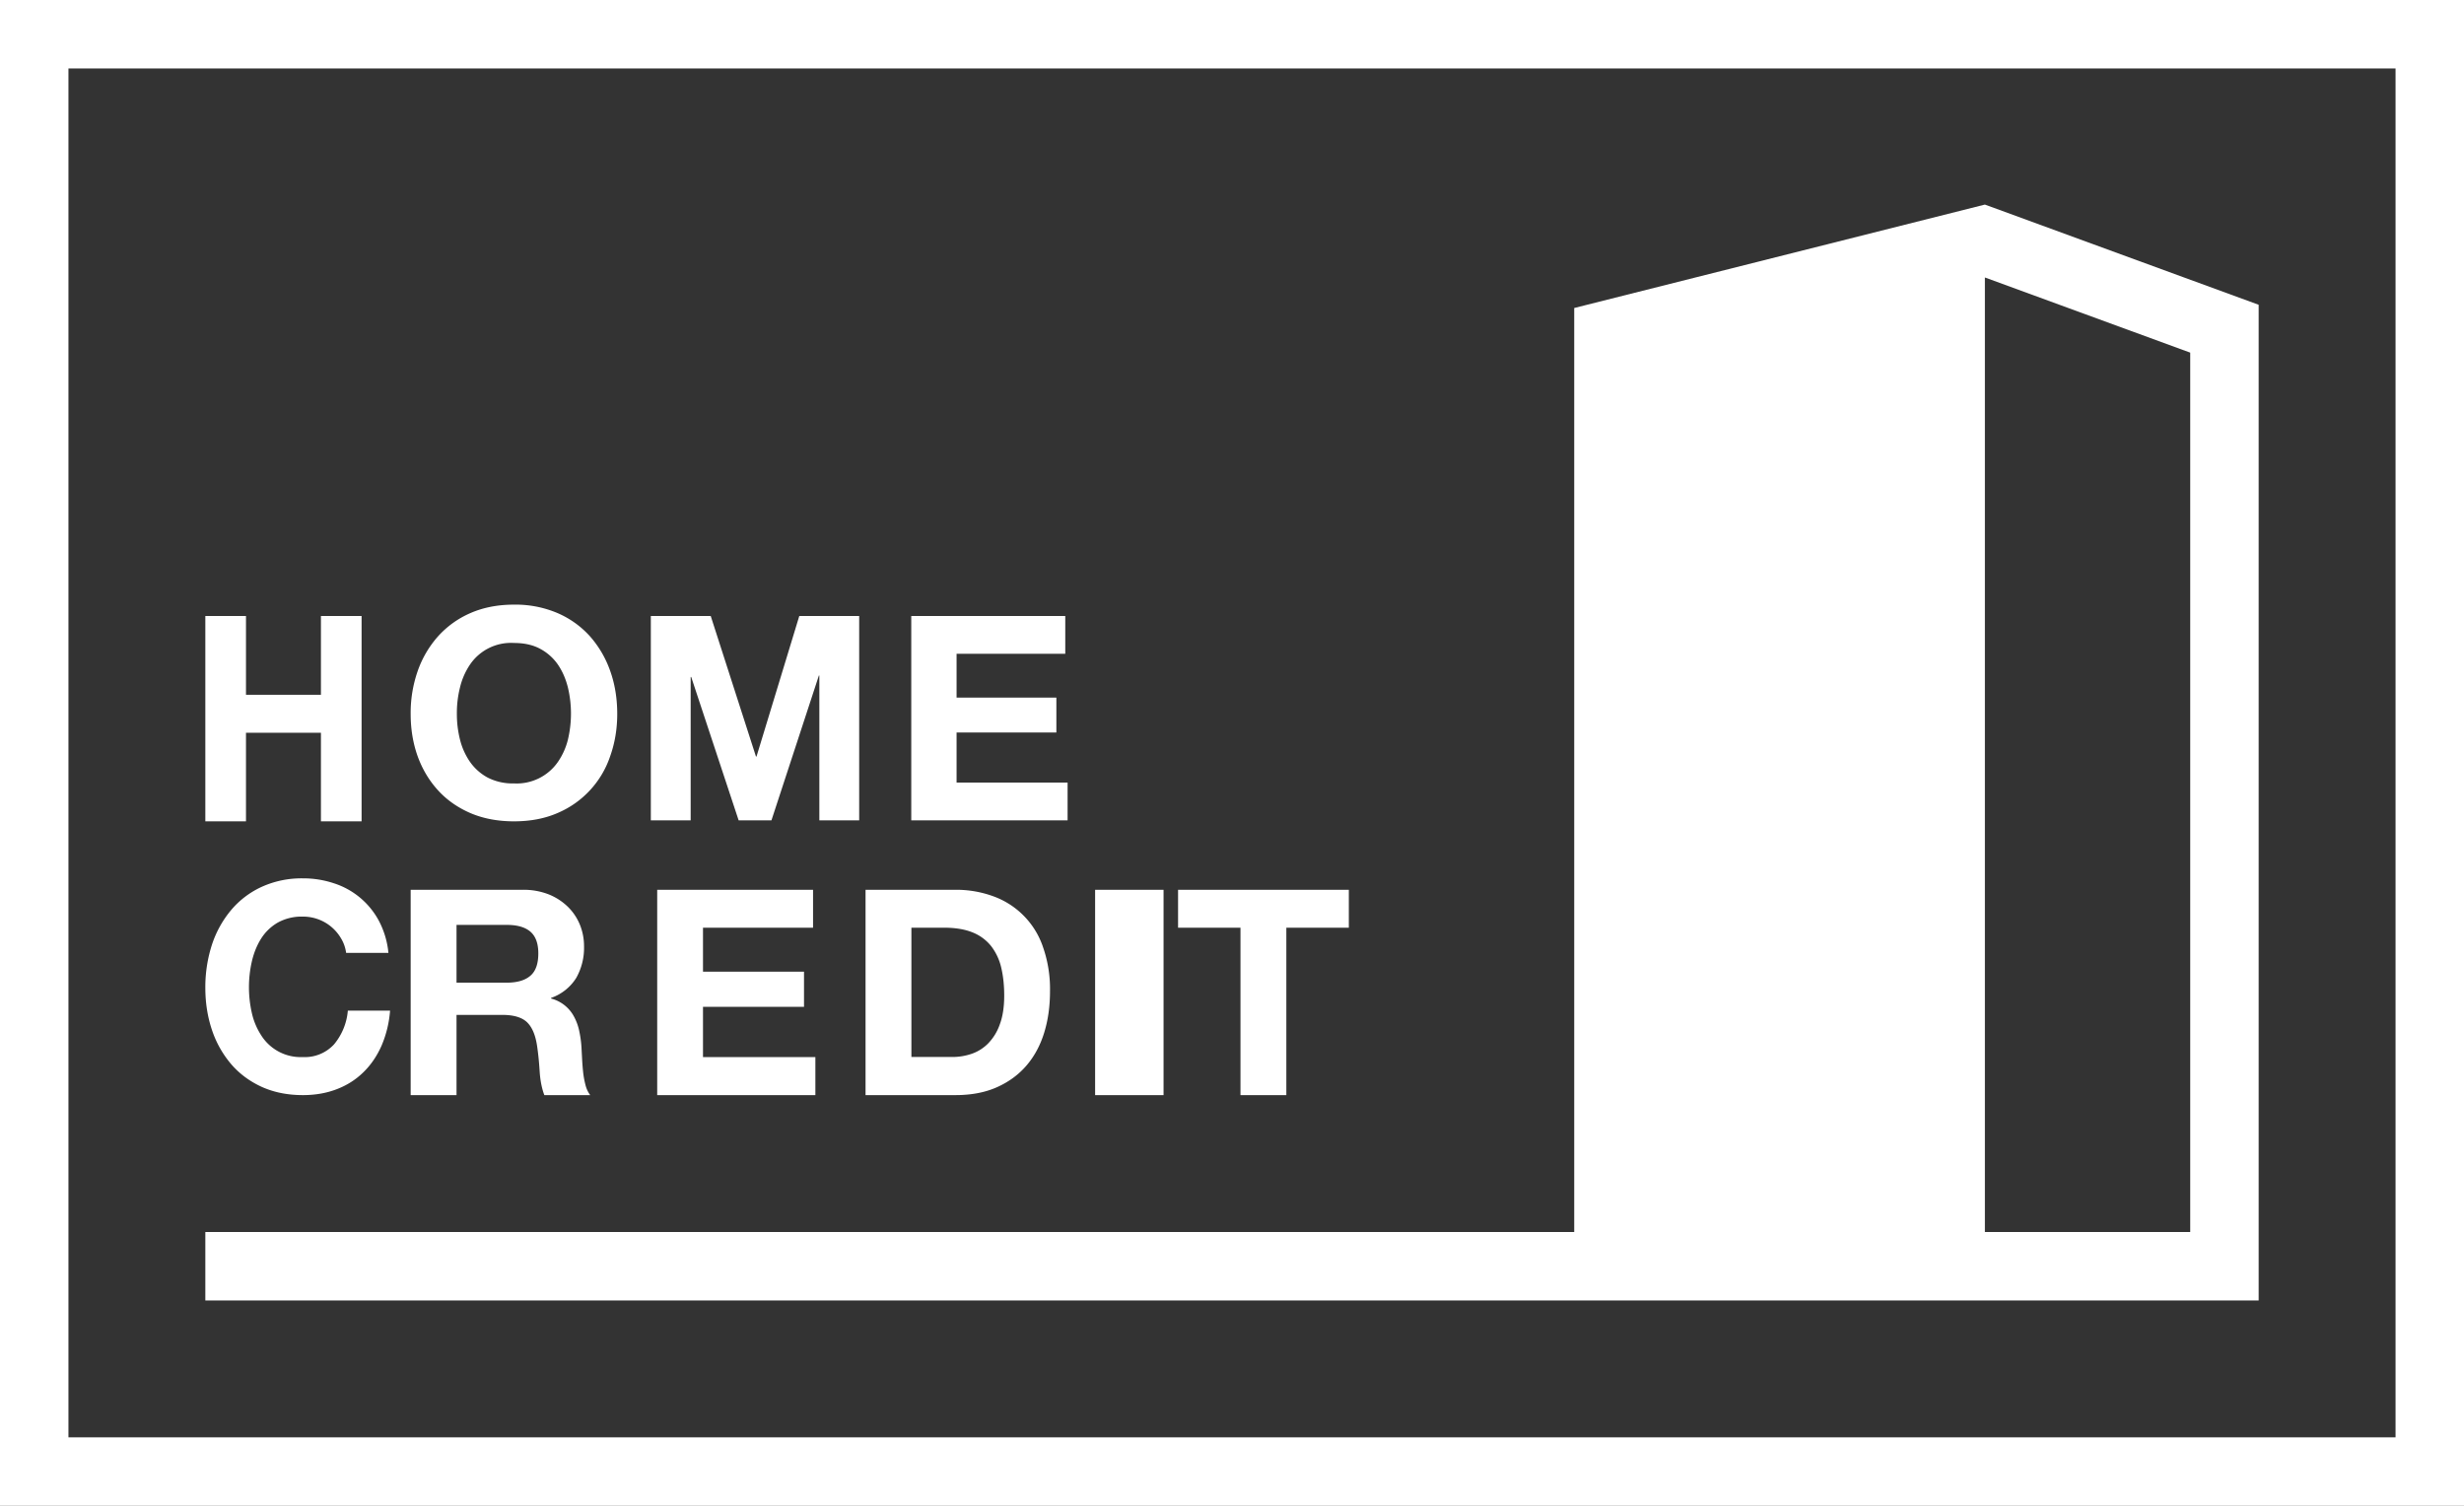 <svg xmlns="http://www.w3.org/2000/svg" width="36" height="22" viewBox="0 0 36 22"><rect x="0" y="0" width="36" height="22" fill="#333333" stroke="none"/><g fill="#FFF"><path d="M36 0H0v22h36V0zm-1 21H1V1h34v20z"/><path d="M29 19h4V4.453l-4-1.464L23 4.5V18H3v1h26zm3-13.848V18h-3V4.054l3 1.098zM3.594 10.706h1.095V12h.594V9h-.594v1.151H3.594V9H3v3h.594zm2.806.841c.128.141.287.252.474.333.188.08.4.12.635.12.238 0 .45-.04.636-.121a1.377 1.377 0 0 0 .77-.831c.068-.191.103-.396.103-.617 0-.226-.034-.436-.103-.629a1.528 1.528 0 0 0-.296-.506 1.36 1.36 0 0 0-.474-.339 1.562 1.562 0 0 0-.636-.123c-.235 0-.447.041-.635.123a1.366 1.366 0 0 0-.474.34 1.513 1.513 0 0 0-.297.506 1.857 1.857 0 0 0-.103.629c0 .221.034.426.102.617.069.19.168.356.298.498zm.32-1.5a1.02 1.02 0 0 1 .144-.333.724.724 0 0 1 .645-.32c.152 0 .28.029.386.087a.736.736 0 0 1 .259.233c.066.098.113.208.144.333a1.644 1.644 0 0 1 0 .757.99.99 0 0 1-.144.324.732.732 0 0 1-.645.318.796.796 0 0 1-.387-.087.75.75 0 0 1-.258-.232.99.99 0 0 1-.144-.324 1.526 1.526 0 0 1-.045-.371 1.532 1.532 0 0 1 .045-.385z"/><path d="M10.091 9.891h.008l.693 2.095h.479l.693-2.116h.007v2.116h.582V9h-.875l-.625 2.053h-.008L10.384 9h-.875v2.986h.582zm5.507 1.543h-1.622v-.732h1.458v-.51h-1.458v-.64h1.588V9h-2.25v2.986h2.284zM3.377 15.547c.121.141.271.252.448.333.178.08.378.12.6.12.178 0 .342-.028.491-.085.149-.056.279-.138.39-.246.111-.107.2-.237.268-.39a1.61 1.61 0 0 0 .125-.513h-.617a.885.885 0 0 1-.201.492.579.579 0 0 1-.457.186.681.681 0 0 1-.608-.318.998.998 0 0 1-.136-.324 1.698 1.698 0 0 1 0-.757c.029-.124.074-.235.136-.333a.704.704 0 0 1 .243-.233.717.717 0 0 1 .365-.087.642.642 0 0 1 .56.32.548.548 0 0 1 .073.21h.618a1.263 1.263 0 0 0-.138-.466 1.14 1.14 0 0 0-.659-.551 1.41 1.41 0 0 0-.453-.072 1.41 1.41 0 0 0-.599.123 1.28 1.28 0 0 0-.448.339 1.53 1.53 0 0 0-.281.506 2.01 2.01 0 0 0-.097.631c0 .221.033.426.097.617a1.5 1.5 0 0 0 .28.498zm3.293-.719h.67c.167 0 .288.037.362.109.074.073.122.188.145.345.018.121.03.247.038.378.009.132.032.245.068.34h.67a.415.415 0 0 1-.07-.153 1.245 1.245 0 0 1-.034-.191 3.46 3.46 0 0 1-.015-.197l-.009-.168a1.61 1.61 0 0 0-.032-.227.767.767 0 0 0-.075-.208.528.528 0 0 0-.337-.267v-.009a.707.707 0 0 0 .369-.294.894.894 0 0 0 .113-.458.83.83 0 0 0-.062-.321.773.773 0 0 0-.179-.263.856.856 0 0 0-.281-.179 1.008 1.008 0 0 0-.37-.065H6v3h.67v-1.172zm0-1.315h.734c.153 0 .268.033.345.099.077.066.116.172.116.317 0 .151-.038.261-.116.327-.077.067-.192.101-.345.101H6.67v-.844zm5.209.041V13H9.602v3h2.311v-.555h-1.642v-.735h1.476v-.513h-1.476v-.643zm2.688 2.33c.172-.077.316-.183.431-.317.115-.134.201-.294.258-.479.057-.185.085-.387.085-.605a1.86 1.86 0 0 0-.104-.651 1.193 1.193 0 0 0-.73-.739 1.576 1.576 0 0 0-.548-.093h-1.313v3h1.313c.234 0 .436-.039.608-.116zm-1.251-.439v-1.891h.478c.164 0 .303.023.416.069a.657.657 0 0 1 .271.2.817.817 0 0 1 .147.313c.029.122.044.258.044.409 0 .165-.021.305-.064.42a.754.754 0 0 1-.17.279.622.622 0 0 1-.243.153.867.867 0 0 1-.281.046h-.598v.002zM16 13h1v3h-1zm2.124 3h.67v-2.446h.913V13h-2.495v.554h.912z"/></g></svg>